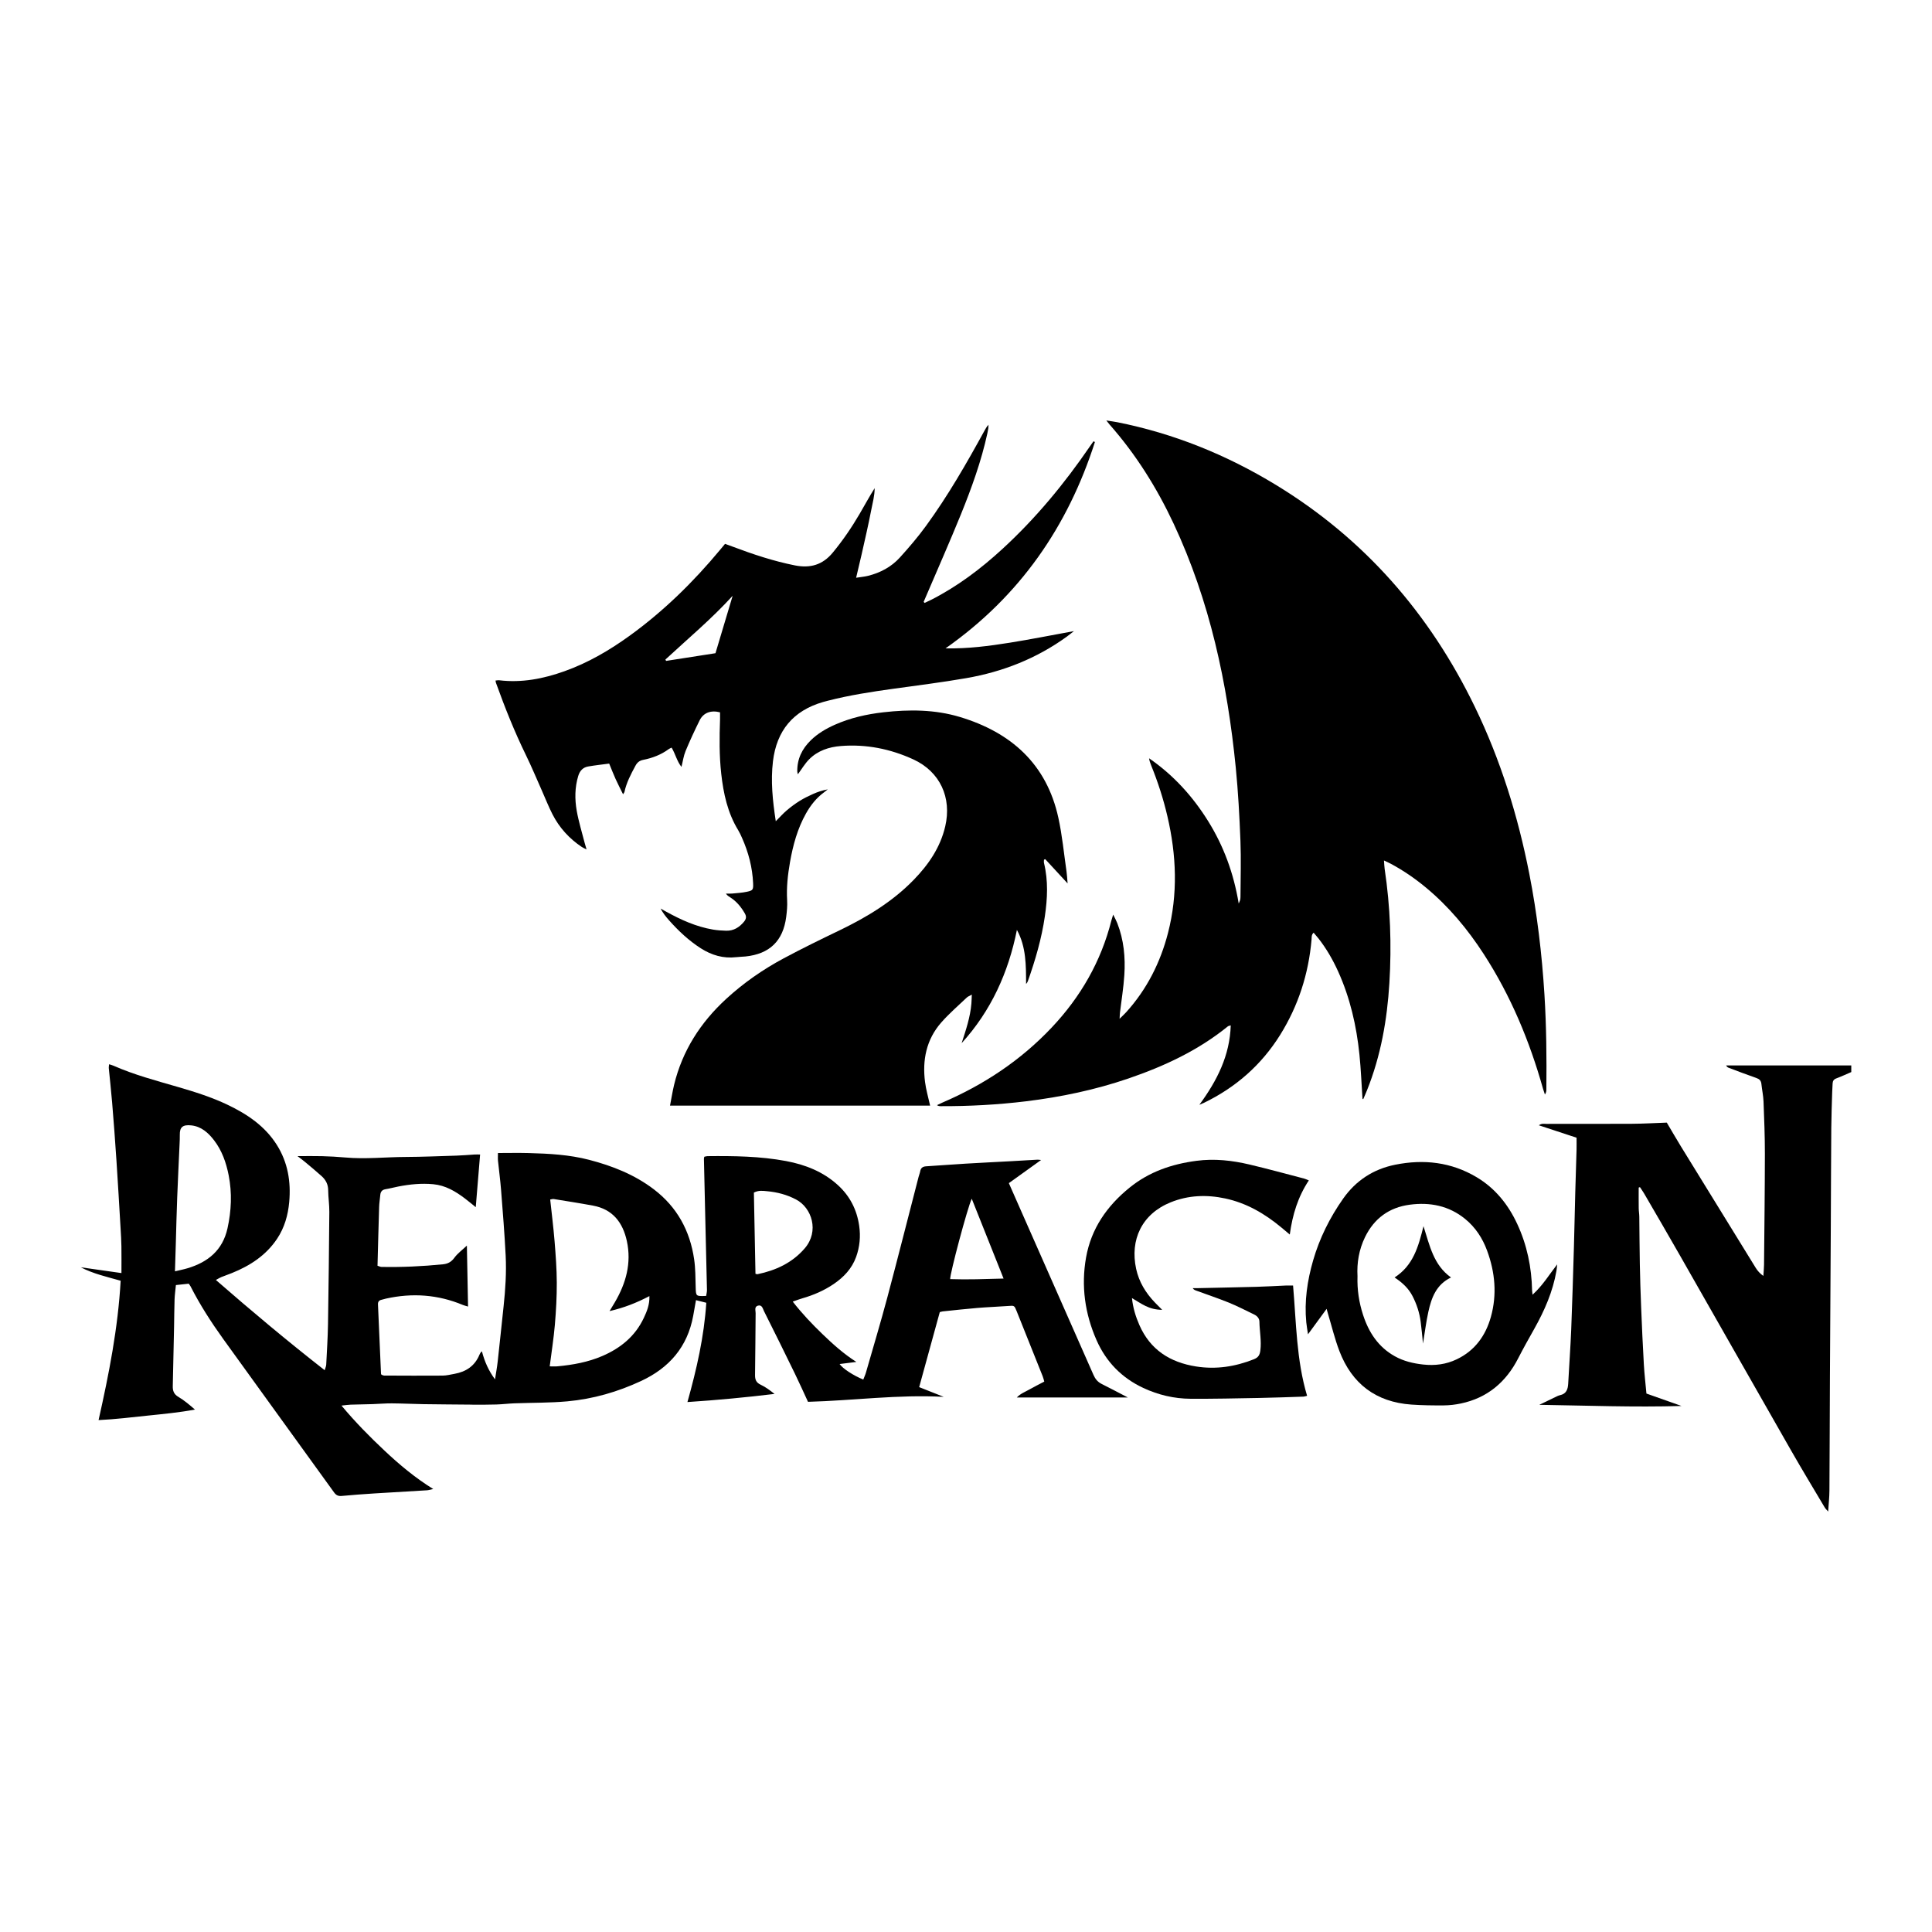 <?xml version="1.0" encoding="utf-8"?>
<svg viewBox="0 0 100 100" xmlns="http://www.w3.org/2000/svg">
  <path fill-rule="evenodd" clip-rule="evenodd" d="M 70.522 56.87 C 70.471 56.107 70.442 55.341 70.364 54.581 C 70.212 53.095 69.881 51.651 69.262 50.283 C 68.988 49.677 68.657 49.103 68.247 48.578 C 68.17 48.48 68.087 48.387 67.993 48.275 C 67.872 48.387 67.895 48.517 67.886 48.632 C 67.732 50.404 67.203 52.055 66.26 53.567 C 65.29 55.121 63.964 56.286 62.313 57.084 C 62.262 57.109 62.209 57.129 62.078 57.185 C 63.002 55.925 63.654 54.634 63.703 53.073 C 63.628 53.098 63.582 53.102 63.553 53.125 C 62.019 54.371 60.26 55.188 58.406 55.823 C 56.687 56.411 54.917 56.782 53.114 57.002 C 51.644 57.181 50.169 57.261 48.688 57.255 C 48.632 57.255 48.576 57.255 48.498 57.202 C 48.593 57.157 48.686 57.11 48.782 57.068 C 50.925 56.148 52.832 54.884 54.435 53.186 C 55.933 51.6 56.989 49.766 57.525 47.645 C 57.544 47.569 57.57 47.495 57.618 47.34 C 57.708 47.525 57.778 47.648 57.829 47.779 C 58.17 48.647 58.255 49.556 58.195 50.475 C 58.154 51.123 58.046 51.767 57.969 52.413 C 57.96 52.49 57.96 52.568 57.95 52.732 C 58.103 52.58 58.209 52.485 58.303 52.379 C 59.365 51.198 60.06 49.821 60.455 48.292 C 60.976 46.276 60.894 44.262 60.425 42.251 C 60.215 41.348 59.93 40.468 59.581 39.609 C 59.535 39.496 59.494 39.381 59.476 39.249 C 60.736 40.116 61.739 41.223 62.541 42.514 C 63.34 43.802 63.854 45.198 64.116 46.768 C 64.16 46.657 64.183 46.617 64.192 46.574 C 64.203 46.519 64.207 46.461 64.207 46.404 C 64.21 45.444 64.243 44.483 64.205 43.524 C 64.155 42.257 64.088 40.989 63.963 39.728 C 63.529 35.36 62.622 31.107 60.746 27.102 C 59.872 25.239 58.789 23.509 57.421 21.962 C 57.385 21.921 57.353 21.877 57.264 21.763 C 57.498 21.801 57.661 21.821 57.821 21.852 C 60.753 22.434 63.48 23.541 66.026 25.089 C 70.622 27.884 74.002 31.768 76.335 36.581 C 77.67 39.334 78.568 42.229 79.156 45.224 C 79.561 47.29 79.809 49.375 79.94 51.476 C 80.042 53.12 80.057 54.765 80.039 56.411 C 80.038 56.487 80.025 56.563 79.964 56.652 C 79.932 56.553 79.896 56.456 79.867 56.356 C 79.174 53.888 78.198 51.544 76.8 49.384 C 75.962 48.09 74.984 46.914 73.79 45.927 C 73.232 45.465 72.639 45.058 72.001 44.715 C 71.902 44.662 71.799 44.617 71.634 44.538 C 71.648 44.716 71.651 44.845 71.669 44.971 C 71.964 46.935 72.034 48.909 71.914 50.888 C 71.798 52.789 71.47 54.653 70.756 56.433 C 70.694 56.589 70.625 56.741 70.559 56.896 C 70.547 56.887 70.534 56.878 70.522 56.87 Z" style=""/>
  <path fill-rule="evenodd" clip-rule="evenodd" d="M 56.673 22.878 C 55.273 27.243 52.8 30.847 48.939 33.561 C 50.113 33.58 51.196 33.437 52.273 33.265 C 53.355 33.092 54.43 32.877 55.588 32.666 C 55.425 32.792 55.322 32.877 55.214 32.955 C 53.654 34.084 51.905 34.772 50.017 35.1 C 48.765 35.317 47.502 35.476 46.242 35.65 C 45.107 35.808 43.975 35.981 42.863 36.266 C 42.774 36.288 42.685 36.312 42.597 36.337 C 41.05 36.786 40.198 37.823 40.008 39.406 C 39.887 40.425 39.99 41.435 40.154 42.506 C 40.367 42.294 40.534 42.104 40.726 41.942 C 40.935 41.765 41.157 41.6 41.389 41.455 C 41.612 41.317 41.85 41.2 42.091 41.093 C 42.329 40.987 42.577 40.905 42.846 40.858 C 42.782 40.909 42.719 40.962 42.652 41.011 C 42.256 41.3 41.961 41.676 41.722 42.098 C 41.278 42.886 41.046 43.743 40.89 44.625 C 40.775 45.279 40.703 45.934 40.742 46.602 C 40.758 46.885 40.73 47.173 40.694 47.455 C 40.536 48.701 39.835 49.378 38.585 49.507 C 38.425 49.523 38.264 49.524 38.104 49.543 C 37.436 49.62 36.834 49.441 36.275 49.085 C 35.652 48.686 35.12 48.185 34.631 47.636 C 34.467 47.451 34.313 47.258 34.192 47.027 C 34.287 47.08 34.383 47.134 34.479 47.187 C 35.244 47.61 36.035 47.968 36.906 48.115 C 37.13 48.153 37.361 48.168 37.589 48.174 C 37.974 48.183 38.266 47.999 38.506 47.712 C 38.623 47.573 38.648 47.446 38.553 47.28 C 38.361 46.946 38.126 46.658 37.799 46.449 C 37.724 46.401 37.645 46.357 37.572 46.252 C 37.679 46.252 37.787 46.26 37.893 46.25 C 38.144 46.226 38.397 46.212 38.642 46.161 C 38.971 46.094 38.995 46.054 38.981 45.721 C 38.946 44.901 38.742 44.12 38.408 43.371 C 38.348 43.235 38.287 43.098 38.21 42.972 C 37.659 42.072 37.445 41.073 37.33 40.042 C 37.227 39.108 37.236 38.171 37.269 37.234 C 37.273 37.111 37.269 36.987 37.269 36.87 C 36.793 36.747 36.408 36.89 36.212 37.287 C 35.954 37.808 35.708 38.337 35.485 38.875 C 35.382 39.124 35.346 39.402 35.272 39.694 C 35.038 39.402 34.961 39.03 34.763 38.697 C 34.709 38.724 34.658 38.741 34.617 38.771 C 34.222 39.063 33.773 39.235 33.298 39.329 C 33.095 39.369 32.981 39.466 32.888 39.64 C 32.654 40.074 32.424 40.507 32.321 40.995 C 32.315 41.023 32.29 41.047 32.249 41.111 C 32.111 40.83 31.98 40.578 31.863 40.321 C 31.751 40.073 31.653 39.818 31.531 39.523 C 31.163 39.573 30.801 39.611 30.443 39.673 C 30.171 39.721 30.011 39.895 29.929 40.165 C 29.749 40.761 29.747 41.367 29.851 41.965 C 29.95 42.525 30.12 43.072 30.261 43.625 C 30.285 43.722 30.316 43.817 30.359 43.966 C 30.245 43.908 30.176 43.881 30.116 43.841 C 29.464 43.406 28.951 42.842 28.596 42.147 C 28.393 41.751 28.231 41.334 28.05 40.927 C 27.776 40.312 27.517 39.689 27.222 39.084 C 26.629 37.87 26.13 36.619 25.673 35.349 C 25.662 35.318 25.659 35.284 25.647 35.225 C 25.718 35.22 25.781 35.203 25.841 35.211 C 27.008 35.351 28.124 35.133 29.216 34.743 C 30.435 34.309 31.541 33.663 32.585 32.909 C 34.35 31.633 35.891 30.121 37.279 28.45 C 37.359 28.354 37.438 28.258 37.528 28.15 C 37.67 28.202 37.798 28.248 37.925 28.295 C 38.976 28.691 40.039 29.045 41.145 29.265 C 41.942 29.423 42.579 29.239 43.104 28.603 C 43.624 27.973 44.081 27.305 44.491 26.603 C 44.75 26.16 44.994 25.708 45.272 25.266 C 45.272 25.655 45.167 26.028 45.094 26.404 C 45.021 26.785 44.939 27.165 44.856 27.544 C 44.771 27.935 44.683 28.325 44.593 28.714 C 44.507 29.089 44.417 29.463 44.313 29.904 C 44.557 29.866 44.747 29.85 44.929 29.805 C 45.567 29.646 46.135 29.344 46.575 28.859 C 47.051 28.334 47.514 27.793 47.93 27.221 C 49.071 25.656 50.032 23.979 50.962 22.283 C 51.017 22.183 51.071 22.084 51.166 21.985 C 51.161 22.053 51.16 22.122 51.151 22.189 C 51.14 22.268 51.125 22.347 51.107 22.425 C 50.793 23.87 50.29 25.257 49.737 26.623 C 49.165 28.031 48.549 29.421 47.952 30.818 C 47.905 30.93 47.856 31.041 47.808 31.153 C 47.824 31.171 47.84 31.189 47.857 31.207 C 47.965 31.156 48.075 31.108 48.181 31.054 C 49.551 30.359 50.764 29.444 51.89 28.409 C 53.611 26.828 55.088 25.041 56.404 23.118 C 56.468 23.025 56.534 22.933 56.599 22.841 C 56.624 22.854 56.649 22.866 56.673 22.878 Z M 37.922 30.838 C 36.835 32.032 35.609 33.056 34.441 34.138 C 34.453 34.161 34.465 34.184 34.477 34.208 C 35.33 34.075 36.183 33.942 37.033 33.81 C 37.337 32.794 37.629 31.816 37.922 30.838 Z" style=""/>
  <path fill-rule="evenodd" clip-rule="evenodd" d="M 34.68 57.228 C 34.755 56.841 34.809 56.492 34.891 56.151 C 35.319 54.384 36.258 52.923 37.59 51.7 C 38.489 50.875 39.486 50.181 40.559 49.606 C 41.518 49.091 42.497 48.616 43.477 48.143 C 44.879 47.465 46.197 46.668 47.29 45.545 C 48.059 44.754 48.67 43.867 48.925 42.773 C 49.272 41.287 48.659 39.941 47.269 39.304 C 46.087 38.762 44.829 38.509 43.521 38.614 C 42.903 38.663 42.322 38.855 41.876 39.308 C 41.656 39.532 41.494 39.812 41.298 40.075 C 41.29 40.042 41.268 39.988 41.267 39.933 C 41.255 39.288 41.514 38.758 41.969 38.315 C 42.326 37.967 42.75 37.718 43.203 37.516 C 44.007 37.158 44.855 36.967 45.723 36.868 C 47.056 36.716 48.392 36.722 49.681 37.11 C 52.331 37.908 54.172 39.542 54.78 42.325 C 54.98 43.237 55.068 44.174 55.202 45.1 C 55.23 45.29 55.237 45.482 55.259 45.726 C 54.849 45.282 54.474 44.876 54.1 44.469 C 54.078 44.479 54.057 44.489 54.036 44.499 C 54.036 44.557 54.024 44.619 54.038 44.673 C 54.262 45.59 54.216 46.513 54.081 47.433 C 53.914 48.578 53.591 49.686 53.205 50.776 C 53.186 50.827 53.161 50.876 53.11 50.927 C 53.106 49.969 53.118 49.011 52.635 48.132 C 52.193 50.344 51.297 52.32 49.774 53.994 C 49.993 53.32 50.221 52.653 50.279 51.943 C 50.29 51.809 50.292 51.674 50.301 51.482 C 50.182 51.549 50.098 51.578 50.039 51.634 C 49.593 52.06 49.122 52.465 48.716 52.928 C 47.944 53.81 47.734 54.87 47.88 56.006 C 47.932 56.41 48.05 56.805 48.143 57.228 L 34.68 57.228 Z" style=""/>
  <path fill-rule="evenodd" clip-rule="evenodd" d="M 95.822 55.49 C 95.561 55.602 95.303 55.722 95.037 55.822 C 94.907 55.872 94.863 55.958 94.856 56.08 C 94.847 56.228 94.838 56.376 94.834 56.525 C 94.816 57.14 94.792 57.756 94.787 58.372 C 94.774 60.086 94.771 61.8 94.762 63.514 C 94.748 66.095 94.73 68.677 94.717 71.259 C 94.707 73.224 94.704 75.19 94.691 77.155 C 94.689 77.496 94.65 77.836 94.625 78.238 C 94.548 78.147 94.487 78.093 94.447 78.026 C 93.858 77.034 93.26 76.046 92.688 75.045 C 90.772 71.693 88.866 68.335 86.953 64.981 C 86.342 63.909 85.72 62.844 85.1 61.777 C 85.034 61.663 84.956 61.557 84.884 61.447 C 84.862 61.454 84.84 61.461 84.818 61.469 C 84.818 61.827 84.815 62.185 84.82 62.544 C 84.822 62.691 84.849 62.839 84.85 62.986 C 84.861 63.797 84.861 64.609 84.877 65.419 C 84.891 66.172 84.915 66.925 84.946 67.677 C 84.985 68.656 85.029 69.636 85.085 70.614 C 85.113 71.113 85.172 71.611 85.219 72.13 C 85.834 72.347 86.435 72.561 87.036 72.773 C 84.585 72.846 82.139 72.751 79.674 72.713 C 79.945 72.582 80.215 72.45 80.487 72.32 C 80.57 72.281 80.653 72.235 80.741 72.216 C 81.074 72.146 81.154 71.911 81.17 71.614 C 81.219 70.681 81.288 69.748 81.326 68.815 C 81.383 67.39 81.423 65.965 81.466 64.54 C 81.493 63.605 81.51 62.67 81.535 61.734 C 81.555 60.993 81.581 60.252 81.602 59.511 C 81.607 59.307 81.603 59.103 81.603 58.888 C 80.954 58.674 80.327 58.468 79.652 58.245 C 79.797 58.136 79.92 58.172 80.03 58.172 C 81.509 58.169 82.989 58.176 84.468 58.167 C 85.062 58.164 85.655 58.128 86.273 58.106 C 86.521 58.525 86.759 58.939 87.009 59.346 C 88.295 61.439 89.583 63.531 90.874 65.621 C 90.972 65.78 91.098 65.921 91.271 66.043 C 91.283 65.853 91.304 65.664 91.306 65.474 C 91.324 63.556 91.348 61.637 91.35 59.718 C 91.351 58.817 91.315 57.916 91.28 57.015 C 91.268 56.709 91.201 56.406 91.169 56.1 C 91.15 55.928 91.061 55.848 90.899 55.793 C 90.423 55.629 89.953 55.447 89.482 55.27 C 89.432 55.251 89.384 55.226 89.345 55.147 L 95.822 55.147 L 95.822 55.49 Z" style=""/>
  <path fill-rule="evenodd" clip-rule="evenodd" d="M 24.944 69.945 C 25.084 70.484 25.295 70.954 25.622 71.395 C 25.669 71.087 25.727 70.78 25.761 70.47 C 25.868 69.519 25.963 68.567 26.066 67.615 C 26.16 66.74 26.217 65.862 26.173 64.984 C 26.116 63.847 26.023 62.711 25.934 61.575 C 25.895 61.076 25.826 60.578 25.776 60.08 C 25.764 59.958 25.774 59.833 25.774 59.68 C 26.31 59.68 26.835 59.668 27.36 59.682 C 28.413 59.71 29.467 59.766 30.491 60.032 C 31.696 60.345 32.843 60.797 33.844 61.56 C 35.045 62.475 35.713 63.702 35.928 65.176 C 35.997 65.647 35.996 66.13 36.008 66.609 C 36.021 67.098 36.012 67.098 36.55 67.076 C 36.564 66.977 36.594 66.87 36.592 66.764 C 36.569 65.68 36.541 64.596 36.516 63.512 C 36.488 62.337 36.461 61.161 36.435 59.986 C 36.434 59.953 36.446 59.92 36.454 59.874 C 36.508 59.863 36.563 59.843 36.617 59.842 C 37.981 59.828 39.343 59.844 40.689 60.096 C 41.684 60.284 42.603 60.644 43.364 61.336 C 43.99 61.905 44.351 62.612 44.471 63.445 C 44.551 63.997 44.501 64.536 44.312 65.06 C 44.093 65.664 43.673 66.107 43.15 66.462 C 42.653 66.799 42.109 67.034 41.532 67.2 C 41.38 67.243 41.232 67.302 41.032 67.371 C 41.519 67.997 42.036 68.537 42.573 69.055 C 43.113 69.576 43.673 70.079 44.324 70.493 C 44.039 70.528 43.753 70.565 43.458 70.602 C 43.623 70.839 44.167 71.196 44.683 71.406 C 44.73 71.283 44.787 71.163 44.823 71.037 C 45.195 69.743 45.582 68.453 45.929 67.152 C 46.481 65.079 47.006 62.999 47.544 60.922 C 47.569 60.822 47.611 60.726 47.629 60.626 C 47.66 60.449 47.763 60.379 47.936 60.368 C 48.621 60.325 49.305 60.271 49.99 60.23 C 50.755 60.184 51.52 60.148 52.285 60.106 C 52.753 60.08 53.221 60.051 53.689 60.025 C 53.73 60.022 53.771 60.031 53.887 60.041 C 53.296 60.465 52.764 60.848 52.218 61.239 C 52.46 61.788 52.69 62.308 52.919 62.829 C 54.146 65.607 55.375 68.384 56.598 71.164 C 56.689 71.372 56.814 71.529 57.021 71.632 C 57.451 71.846 57.874 72.072 58.375 72.332 L 52.632 72.332 C 52.82 72.13 53.074 72.038 53.3 71.909 C 53.538 71.774 53.784 71.652 54.051 71.511 C 54.025 71.42 54.005 71.322 53.968 71.232 C 53.52 70.107 53.07 68.984 52.62 67.861 C 52.501 67.565 52.5 67.574 52.177 67.598 C 51.652 67.637 51.126 67.654 50.602 67.698 C 49.998 67.748 49.397 67.816 48.795 67.878 C 48.751 67.883 48.708 67.899 48.643 67.915 C 48.29 69.198 47.937 70.483 47.576 71.797 C 48.01 71.969 48.428 72.135 48.847 72.301 C 46.494 72.171 44.168 72.494 41.822 72.558 C 41.593 72.064 41.375 71.574 41.14 71.093 C 40.615 70.014 40.084 68.939 39.545 67.866 C 39.481 67.739 39.445 67.515 39.225 67.582 C 39.033 67.641 39.113 67.835 39.111 67.972 C 39.098 69.035 39.099 70.097 39.081 71.16 C 39.077 71.404 39.134 71.561 39.373 71.673 C 39.627 71.791 39.856 71.965 40.09 72.149 C 38.603 72.329 37.122 72.469 35.582 72.57 C 36.058 70.868 36.442 69.194 36.558 67.431 C 36.395 67.39 36.223 67.347 36.024 67.296 C 35.974 67.579 35.928 67.846 35.879 68.111 C 35.585 69.712 34.64 70.801 33.189 71.477 C 31.976 72.043 30.7 72.412 29.368 72.533 C 28.458 72.616 27.538 72.601 26.623 72.636 C 26.315 72.648 26.008 72.686 25.7 72.696 C 25.314 72.709 24.926 72.705 24.54 72.708 C 24.482 72.708 24.425 72.704 24.368 72.703 C 23.554 72.695 22.74 72.692 21.926 72.679 C 21.377 72.67 20.828 72.642 20.279 72.638 C 19.948 72.636 19.617 72.666 19.285 72.677 C 18.907 72.689 18.529 72.692 18.151 72.705 C 18.018 72.709 17.885 72.731 17.675 72.753 C 18.399 73.619 19.14 74.369 19.91 75.092 C 20.677 75.812 21.48 76.486 22.424 77.072 C 22.276 77.102 22.19 77.131 22.103 77.137 C 21.19 77.194 20.276 77.243 19.363 77.301 C 18.805 77.337 18.246 77.377 17.688 77.43 C 17.506 77.447 17.398 77.394 17.289 77.244 C 15.377 74.591 13.455 71.947 11.545 69.293 C 10.924 68.429 10.349 67.534 9.865 66.585 C 9.845 66.545 9.814 66.509 9.77 66.443 C 9.559 66.466 9.337 66.49 9.105 66.515 C 9.079 66.78 9.045 67.016 9.036 67.252 C 9.02 67.72 9.019 68.189 9.01 68.657 C 8.989 69.684 8.969 70.711 8.943 71.738 C 8.936 71.986 8.998 72.164 9.234 72.303 C 9.537 72.482 9.809 72.713 10.089 72.959 C 9.271 73.112 8.453 73.188 7.635 73.273 C 6.809 73.358 5.985 73.462 5.102 73.504 C 5.642 71.102 6.108 68.736 6.245 66.29 C 5.536 66.09 4.827 65.931 4.179 65.594 C 4.865 65.692 5.551 65.79 6.286 65.894 C 6.286 65.399 6.291 64.956 6.284 64.514 C 6.279 64.207 6.261 63.9 6.242 63.593 C 6.172 62.409 6.105 61.226 6.026 60.043 C 5.961 59.054 5.886 58.066 5.805 57.078 C 5.756 56.477 5.687 55.877 5.63 55.277 C 5.625 55.223 5.64 55.167 5.648 55.085 C 5.739 55.115 5.813 55.133 5.882 55.164 C 6.943 55.632 8.061 55.928 9.171 56.25 C 10.062 56.509 10.947 56.785 11.785 57.186 C 12.801 57.672 13.717 58.287 14.33 59.262 C 14.899 60.167 15.064 61.162 14.97 62.216 C 14.908 62.9 14.726 63.54 14.345 64.114 C 13.772 64.976 12.946 65.512 12.003 65.893 C 11.823 65.966 11.638 66.028 11.458 66.101 C 11.377 66.133 11.303 66.182 11.174 66.251 C 13.019 67.859 14.862 69.403 16.806 70.922 C 16.843 70.793 16.881 70.715 16.885 70.636 C 16.92 69.941 16.965 69.246 16.977 68.551 C 17.009 66.61 17.03 64.668 17.046 62.727 C 17.049 62.352 16.989 61.976 16.986 61.601 C 16.984 61.301 16.86 61.069 16.65 60.879 C 16.37 60.626 16.079 60.386 15.79 60.144 C 15.679 60.05 15.56 59.965 15.399 59.841 C 15.861 59.841 16.266 59.832 16.671 59.843 C 17.07 59.855 17.471 59.874 17.869 59.911 C 18.911 60.006 19.95 59.888 20.99 59.884 C 21.871 59.879 22.752 59.843 23.633 59.815 C 23.942 59.806 24.249 59.776 24.558 59.758 C 24.646 59.753 24.736 59.757 24.85 59.757 C 24.774 60.675 24.701 61.565 24.625 62.483 C 24.431 62.327 24.251 62.174 24.063 62.032 C 23.575 61.662 23.057 61.354 22.426 61.295 C 21.818 61.238 21.218 61.297 20.622 61.413 C 20.398 61.457 20.176 61.517 19.951 61.554 C 19.772 61.585 19.697 61.687 19.683 61.856 C 19.666 62.06 19.63 62.263 19.624 62.468 C 19.592 63.483 19.567 64.497 19.54 65.515 C 19.634 65.544 19.685 65.573 19.738 65.575 C 20.803 65.596 21.866 65.546 22.926 65.44 C 23.175 65.416 23.36 65.32 23.518 65.102 C 23.686 64.871 23.931 64.695 24.166 64.473 C 24.187 65.548 24.206 66.566 24.226 67.627 C 24.101 67.589 24.026 67.573 23.957 67.544 C 22.669 67.006 21.343 66.914 19.985 67.214 C 19.906 67.231 19.83 67.259 19.752 67.275 C 19.619 67.303 19.557 67.379 19.564 67.516 C 19.617 68.712 19.668 69.908 19.721 71.103 C 19.721 71.114 19.73 71.124 19.743 71.153 C 19.781 71.166 19.833 71.198 19.885 71.199 C 20.894 71.203 21.902 71.209 22.911 71.201 C 23.114 71.199 23.318 71.147 23.52 71.111 C 24.124 71.003 24.579 70.701 24.818 70.117 C 24.835 70.075 24.861 70.037 24.885 69.998 C 24.89 69.988 24.901 69.982 24.944 69.945 Z M 33.613 67.086 C 32.95 67.434 32.297 67.691 31.55 67.862 C 31.661 67.677 31.743 67.545 31.822 67.41 C 32.401 66.424 32.695 65.376 32.445 64.233 C 32.236 63.276 31.714 62.59 30.692 62.402 C 30.018 62.277 29.341 62.172 28.664 62.062 C 28.604 62.052 28.538 62.078 28.478 62.087 C 28.557 62.821 28.647 63.533 28.705 64.248 C 28.763 64.962 28.817 65.68 28.819 66.396 C 28.822 67.124 28.781 67.853 28.719 68.579 C 28.658 69.286 28.546 69.988 28.453 70.723 C 28.6 70.723 28.725 70.733 28.849 70.721 C 29.649 70.647 30.435 70.506 31.178 70.186 C 32.124 69.778 32.88 69.161 33.324 68.214 C 33.481 67.879 33.628 67.533 33.613 67.086 Z M 9.056 65.804 C 9.295 65.746 9.505 65.705 9.709 65.644 C 10.768 65.327 11.524 64.71 11.775 63.579 C 11.977 62.665 12.016 61.751 11.836 60.832 C 11.707 60.177 11.49 59.554 11.077 59.017 C 10.777 58.628 10.416 58.306 9.904 58.25 C 9.454 58.2 9.301 58.349 9.307 58.733 C 9.31 58.892 9.302 59.052 9.295 59.212 C 9.254 60.133 9.207 61.055 9.172 61.977 C 9.141 62.774 9.123 63.572 9.1 64.369 C 9.086 64.824 9.072 65.278 9.056 65.804 Z M 39.103 65.932 C 39.163 65.945 39.187 65.957 39.207 65.953 C 40.16 65.756 41.011 65.361 41.654 64.613 C 42.417 63.724 42.018 62.515 41.206 62.087 C 40.733 61.837 40.232 61.705 39.703 61.657 C 39.49 61.637 39.273 61.6 39.021 61.728 C 39.049 63.124 39.076 64.532 39.103 65.932 Z M 50.297 62.045 C 50.078 62.506 49.161 65.946 49.181 66.207 C 50.085 66.24 50.99 66.203 51.945 66.178 C 51.389 64.783 50.854 63.442 50.297 62.045 Z" style=""/>
  <path fill-rule="evenodd" clip-rule="evenodd" d="M 79.324 67.014 C 79.859 66.528 80.189 65.971 80.6 65.443 C 80.587 65.555 80.58 65.669 80.561 65.78 C 80.375 66.852 79.945 67.833 79.417 68.774 C 79.131 69.281 78.847 69.787 78.581 70.306 C 77.956 71.529 76.99 72.356 75.616 72.644 C 75.327 72.705 75.027 72.741 74.732 72.743 C 74.172 72.747 73.61 72.74 73.051 72.701 C 71.218 72.571 69.974 71.625 69.325 69.925 C 69.086 69.298 68.929 68.64 68.735 67.996 C 68.716 67.936 68.7 67.874 68.665 67.747 C 68.336 68.195 68.044 68.596 67.702 69.063 C 67.665 68.808 67.631 68.627 67.613 68.444 C 67.507 67.351 67.665 66.285 67.968 65.236 C 68.301 64.084 68.832 63.022 69.519 62.044 C 70.177 61.108 71.084 60.513 72.213 60.286 C 73.692 59.989 75.11 60.147 76.424 60.928 C 77.39 61.502 78.064 62.345 78.531 63.35 C 79.039 64.442 79.277 65.598 79.301 66.8 C 79.302 66.845 79.31 66.89 79.324 67.014 Z M 70.264 66.056 C 70.241 66.764 70.344 67.416 70.549 68.05 C 70.842 68.958 71.338 69.721 72.195 70.199 C 72.649 70.453 73.145 70.571 73.665 70.628 C 74.274 70.695 74.853 70.62 75.401 70.357 C 76.341 69.909 76.898 69.131 77.169 68.158 C 77.491 67.002 77.385 65.853 76.972 64.733 C 76.736 64.09 76.372 63.53 75.835 63.092 C 74.992 62.404 74.008 62.216 72.962 62.356 C 71.902 62.498 71.125 63.066 70.653 64.035 C 70.335 64.688 70.227 65.378 70.264 66.056 Z" style=""/>
  <path fill-rule="evenodd" clip-rule="evenodd" d="M 66.929 66.539 C 67.096 68.474 67.099 70.385 67.655 72.247 C 67.571 72.266 67.521 72.287 67.469 72.289 C 66.703 72.314 65.936 72.344 65.17 72.358 C 63.99 72.38 62.811 72.406 61.631 72.4 C 60.775 72.396 59.952 72.202 59.174 71.839 C 58.057 71.317 57.25 70.485 56.757 69.367 C 56.153 67.996 55.952 66.558 56.215 65.083 C 56.481 63.59 57.298 62.417 58.469 61.47 C 59.48 60.651 60.647 60.253 61.925 60.084 C 62.865 59.959 63.777 60.064 64.681 60.277 C 65.628 60.501 66.565 60.759 67.506 61.004 C 67.572 61.021 67.633 61.053 67.745 61.098 C 67.185 61.94 66.9 62.867 66.759 63.899 C 66.589 63.757 66.453 63.642 66.317 63.529 C 65.461 62.817 64.519 62.268 63.418 62.032 C 62.456 61.826 61.502 61.862 60.585 62.235 C 59.106 62.836 58.478 64.167 58.807 65.678 C 58.954 66.354 59.303 66.924 59.78 67.42 C 59.887 67.532 59.998 67.64 60.154 67.797 C 59.8 67.793 59.539 67.715 59.296 67.599 C 59.062 67.488 58.846 67.34 58.59 67.188 C 58.643 67.695 58.782 68.147 58.974 68.584 C 59.535 69.862 60.554 70.514 61.906 70.728 C 62.943 70.892 63.931 70.739 64.898 70.356 C 65.122 70.267 65.204 70.143 65.235 69.906 C 65.3 69.401 65.195 68.907 65.187 68.407 C 65.184 68.238 65.069 68.112 64.915 68.038 C 64.482 67.83 64.055 67.607 63.611 67.426 C 63.05 67.199 62.474 67.007 61.905 66.798 C 61.844 66.776 61.785 66.75 61.735 66.676 C 61.797 66.676 61.86 66.677 61.923 66.676 C 62.964 66.653 64.006 66.633 65.047 66.605 C 65.55 66.592 66.052 66.561 66.555 66.539 C 66.669 66.535 66.783 66.539 66.929 66.539 Z" style=""/>
  <path fill-rule="evenodd" clip-rule="evenodd" d="M 72.183 66.121 C 73.152 65.5 73.416 64.525 73.68 63.468 C 74.004 64.482 74.199 65.475 75.104 66.122 C 74.335 66.49 74.091 67.177 73.931 67.9 C 73.814 68.428 73.749 68.968 73.654 69.544 C 73.612 69.14 73.582 68.773 73.533 68.408 C 73.471 67.942 73.327 67.5 73.109 67.08 C 72.903 66.683 72.591 66.391 72.183 66.121 Z" style=""/>
</svg>